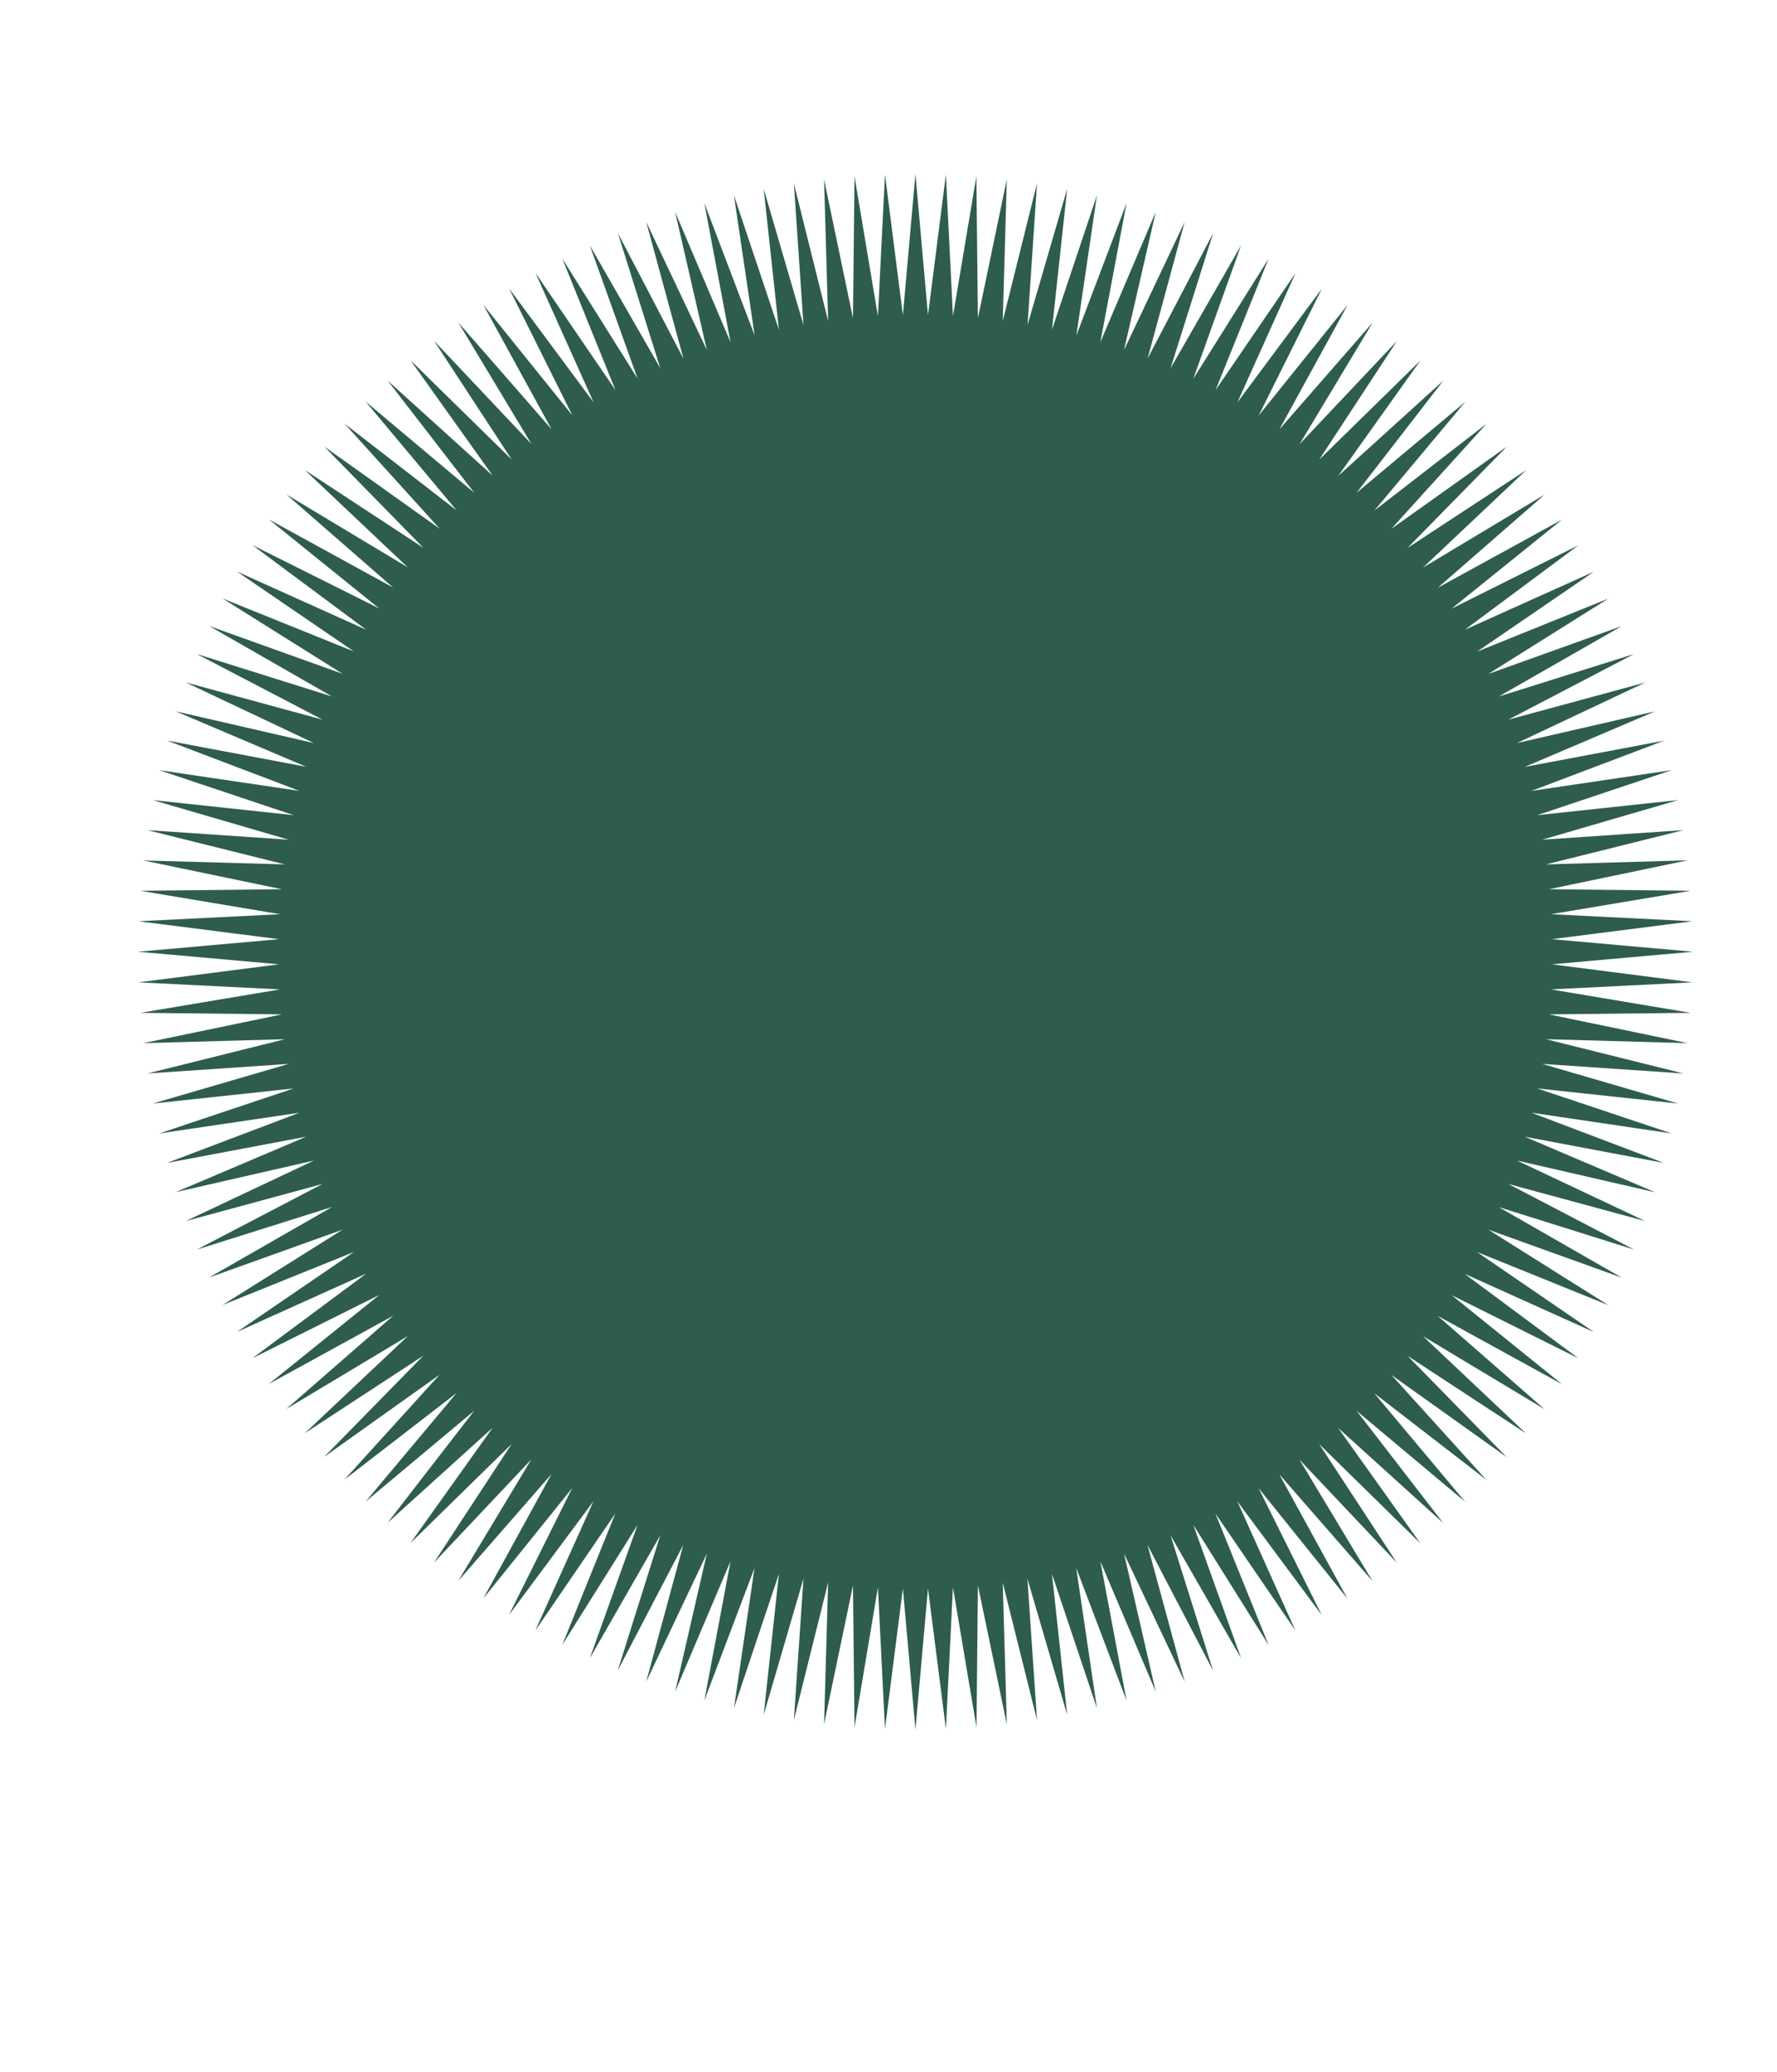 <?xml version="1.0" encoding="UTF-8"?><svg id="a" xmlns="http://www.w3.org/2000/svg" viewBox="0 0 126 146.88"><defs><style>.b{fill:#2e5d4d;}</style></defs><polygon class="b" points="120.04 67.46 110.03 68.35 120 69.63 109.97 70.13 119.88 71.79 109.83 71.9 119.67 73.94 109.62 73.66 119.37 76.09 109.35 75.41 118.99 78.22 109 77.15 118.53 80.34 108.59 78.87 117.98 82.43 108.11 80.57 117.36 84.51 107.56 82.26 116.65 86.55 106.95 83.92 115.86 88.57 106.27 85.56 114.99 90.56 105.53 87.16 114.04 92.51 104.72 88.74 113.02 94.42 103.85 90.29 111.92 96.28 102.93 91.8 110.75 98.11 101.94 93.27 109.51 99.88 100.9 94.71 108.2 101.6 99.8 96.1 106.83 103.28 98.65 97.45 105.39 104.89 97.44 98.75 103.89 106.45 96.19 100 102.33 107.95 94.88 101.21 100.71 109.39 93.54 102.36 99.04 110.76 92.14 103.46 97.32 112.07 90.71 104.5 95.54 113.31 89.24 105.48 93.72 114.48 87.73 106.41 91.85 115.57 86.18 107.28 89.95 116.6 84.61 108.08 88 117.54 83 108.83 86.01 118.41 81.36 109.5 84 119.2 79.7 110.12 81.95 119.91 78.02 110.66 79.88 120.54 76.31 111.14 77.78 121.08 74.59 111.56 75.67 121.55 72.85 111.9 73.53 121.92 71.1 112.18 71.39 122.22 69.34 112.38 69.24 122.43 67.57 112.52 67.07 122.55 65.8 112.59 64.91 122.6 64.02 112.59 62.75 122.55 62.25 112.52 60.59 122.43 60.48 112.38 58.43 122.22 58.72 112.17 56.29 121.92 56.97 111.9 54.15 121.55 55.23 111.56 52.04 121.08 53.5 111.14 49.94 120.54 51.8 110.66 47.87 119.91 50.12 110.12 45.82 119.2 48.45 109.5 43.8 118.41 46.82 108.82 41.82 117.54 45.21 108.08 39.87 116.59 43.63 107.28 37.96 115.57 42.08 106.41 36.09 114.47 40.57 105.48 34.27 113.3 39.1 104.49 32.49 112.06 37.67 103.45 30.77 110.76 36.28 102.35 29.1 109.38 34.93 101.2 27.48 107.94 33.63 99.99 25.92 106.44 32.37 98.74 24.42 104.88 31.17 97.44 22.98 103.27 30.02 96.09 21.61 101.59 28.92 94.7 20.3 99.87 27.88 93.26 19.06 98.1 26.89 91.79 17.9 96.27 25.96 90.28 16.8 94.41 25.1 88.74 15.78 92.5 24.29 87.16 14.83 90.55 23.55 85.55 13.96 88.57 22.87 83.92 13.17 86.55 22.26 82.26 12.46 84.5 21.71 80.57 11.84 82.43 21.23 78.87 11.29 80.34 20.82 77.15 10.83 78.22 20.47 75.41 10.45 76.09 20.2 73.66 10.16 73.94 19.99 71.9 9.95 71.79 19.86 70.13 9.82 69.63 19.79 68.35 9.78 67.46 19.79 66.57 9.82 65.3 19.86 64.8 9.95 63.14 19.99 63.03 10.16 60.99 20.2 61.27 10.45 58.84 20.47 59.52 10.83 56.71 20.82 57.78 11.29 54.59 21.23 56.06 11.84 52.49 21.71 54.35 12.46 50.42 22.26 52.67 13.17 48.37 22.87 51.01 13.96 46.36 23.55 49.37 14.83 44.37 24.29 47.76 15.78 42.42 25.1 46.18 16.8 40.51 25.97 44.64 17.9 38.64 26.89 43.13 19.07 36.82 27.88 41.65 20.31 35.05 28.92 40.22 21.62 33.32 30.02 38.83 22.99 31.65 31.18 37.48 24.43 30.03 32.38 36.18 25.93 28.47 33.63 34.93 27.49 26.98 34.94 33.72 29.11 25.54 36.28 32.57 30.78 24.16 37.68 31.47 32.5 22.86 39.11 30.43 34.28 21.62 40.58 29.44 36.1 20.45 42.09 28.52 37.97 19.35 43.64 27.65 39.87 18.33 45.21 26.84 41.82 17.39 46.82 26.1 43.81 16.52 48.46 25.42 45.82 15.73 50.12 24.81 47.87 15.02 51.8 24.26 49.94 14.39 53.51 23.78 52.04 13.84 55.23 23.37 54.15 13.38 56.97 23.03 56.29 13 58.72 22.75 58.43 12.71 60.48 22.55 60.59 12.5 62.25 22.41 62.75 12.37 64.02 22.34 64.91 12.33 65.8 22.34 67.07 12.37 67.57 22.41 69.23 12.5 69.34 22.55 71.39 12.71 71.1 22.75 73.53 13 72.86 23.03 75.67 13.38 74.59 23.37 77.78 13.84 76.32 23.78 79.88 14.39 78.02 24.26 81.95 15.02 79.7 24.81 84 15.73 81.37 25.42 86.02 16.52 83 26.1 88 17.39 84.61 26.85 89.95 18.34 86.19 27.65 91.86 19.36 87.74 28.52 93.73 20.46 89.25 29.45 95.55 21.62 90.72 30.43 97.33 22.86 92.15 31.48 99.05 24.17 93.54 32.58 100.72 25.55 94.89 33.73 102.34 26.98 96.19 34.93 103.9 28.48 97.45 36.19 105.4 30.04 98.65 37.49 106.84 31.66 99.8 38.84 108.21 33.33 100.9 40.23 109.52 35.06 101.95 41.66 110.76 36.83 102.93 43.14 111.92 38.65 103.86 44.64 113.02 40.52 104.73 46.19 114.04 42.43 105.53 47.77 114.99 44.38 106.27 49.37 115.86 46.36 106.95 51.01 116.65 48.38 107.56 52.67 117.36 50.42 108.11 54.36 117.99 52.5 108.59 56.06 118.53 54.59 109 57.78 118.99 56.71 109.35 59.52 119.37 58.84 109.62 61.27 119.67 60.98 109.83 63.03 119.88 63.14 109.97 64.8 120 65.3 110.03 66.57 120.04 67.46"/></svg>